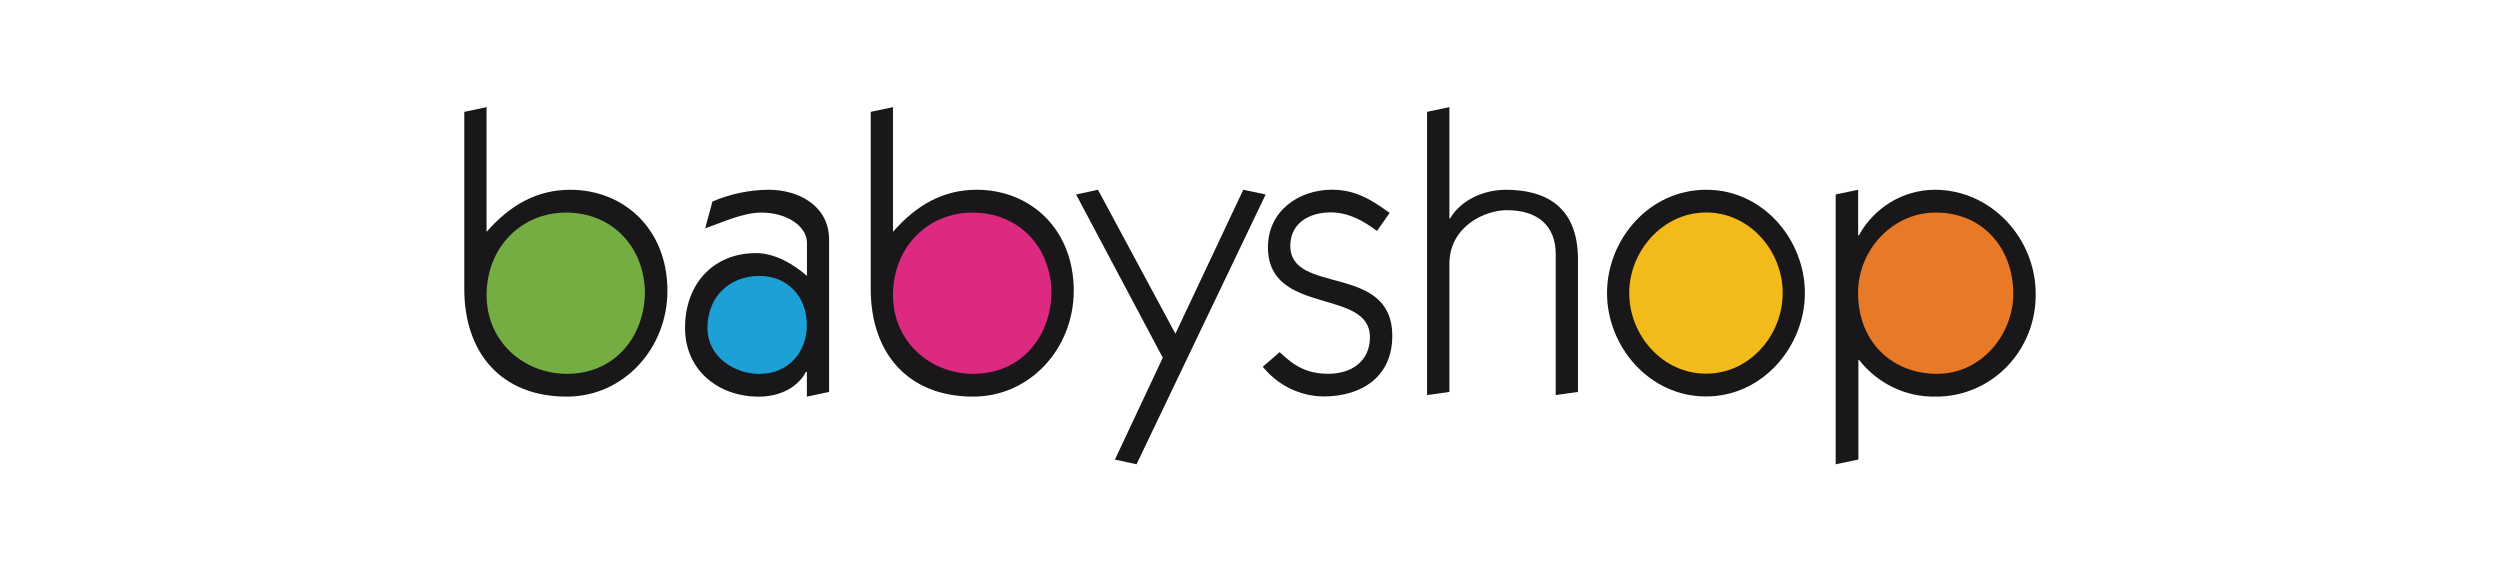 <svg width="140" height="32" viewBox="0 0 140 32" fill="none" xmlns="http://www.w3.org/2000/svg">
<g clip-path="url(#clip0_62_5367)">
<path d="M26 6.264L27.248 6V12.983C28.545 11.509 30.032 10.626 31.939 10.628C34.917 10.628 37.376 12.808 37.376 16.285C37.376 19.504 34.929 22.211 31.743 22.211C28.113 22.213 26 19.81 26 16.177V6.264Z" fill="#1A171B"/>
<path d="M31.763 20.934C34.303 20.934 36.032 19.019 36.116 16.462C36.116 13.824 34.28 11.905 31.696 11.905C29.216 11.905 27.25 13.822 27.25 16.531C27.25 19.129 29.32 20.936 31.765 20.936L31.763 20.934Z" fill="#74AE43"/>
<path d="M39.891 11.286C40.889 10.86 41.958 10.635 43.04 10.626C44.731 10.626 46.429 11.526 46.429 13.425V21.948L45.185 22.213V20.826H45.134C44.702 21.64 43.752 22.213 42.483 22.213C40.256 22.213 38.361 20.755 38.361 18.357C38.361 15.913 39.934 14.174 42.334 14.174C43.407 14.174 44.447 14.799 45.19 15.453V13.602C45.19 12.675 44.08 11.905 42.636 11.905C41.604 11.905 40.438 12.459 39.489 12.787L39.897 11.286H39.891Z" fill="#1A171B"/>
<path d="M42.567 20.934C44.099 20.934 45.184 19.767 45.184 18.205C45.184 16.577 44.074 15.453 42.533 15.453C40.87 15.453 39.618 16.593 39.618 18.367C39.618 19.998 41.133 20.945 42.575 20.945L42.567 20.934Z" fill="#1DA0D5"/>
<path d="M48.756 6.264L50.007 6V12.981C51.302 11.505 52.792 10.626 54.697 10.626C57.679 10.626 60.13 12.806 60.13 16.283C60.13 19.502 57.693 22.211 54.499 22.211C50.875 22.211 48.76 19.81 48.76 16.173V6.264H48.756Z" fill="#1A171B"/>
<path d="M54.518 20.934C57.063 20.934 58.791 19.019 58.883 16.462C58.883 13.82 57.047 11.905 54.457 11.905C51.973 11.905 50.009 13.824 50.009 16.531C50.009 19.129 52.081 20.936 54.518 20.936V20.934Z" fill="#DD2A81"/>
<path d="M60.26 10.891L61.486 10.626L65.823 18.688L69.623 10.626L70.877 10.891L63.645 26L62.436 25.736L65.116 20.031L60.26 10.891Z" fill="#1A171B"/>
<path d="M71.666 19.723C72.482 20.514 73.222 20.932 74.387 20.932C75.662 20.932 76.716 20.249 76.716 18.884C76.716 16.108 71.005 17.713 71.005 13.841C71.005 11.815 72.731 10.624 74.583 10.624C75.904 10.624 76.783 11.174 77.821 11.923L77.11 12.935C76.353 12.363 75.513 11.894 74.519 11.894C73.296 11.894 72.258 12.508 72.258 13.768C72.258 16.543 77.968 14.713 77.968 18.811C77.968 21.126 76.225 22.204 74.103 22.202C72.789 22.182 71.55 21.573 70.716 20.537L71.662 19.721L71.666 19.723Z" fill="#1A171B"/>
<path d="M79.915 22.123V6.262L81.166 6V12.234H81.202C81.794 11.238 83.02 10.628 84.335 10.628C86.421 10.628 88.367 11.461 88.367 14.526V21.948L87.121 22.123V14.239C87.121 12.627 86.101 11.769 84.376 11.769C83.191 11.769 81.166 12.652 81.166 14.788V21.948L79.915 22.123Z" fill="#1A171B"/>
<path d="M101.074 16.41C101.074 19.385 98.724 22.202 95.537 22.202C92.349 22.202 89.993 19.394 89.993 16.41C89.993 13.427 92.341 10.626 95.547 10.626C98.753 10.626 101.074 13.443 101.074 16.41Z" fill="#1A171B"/>
<path d="M91.237 16.41C91.237 18.767 93.095 20.926 95.537 20.926C97.978 20.926 99.83 18.775 99.83 16.41C99.83 14.045 97.974 11.898 95.547 11.898C93.12 11.898 91.237 14.059 91.237 16.41Z" fill="#F3BB19"/>
<path d="M104.056 25.736L102.798 26V10.889L104.056 10.626V13.181H104.097C104.959 11.61 106.583 10.634 108.347 10.626C111.496 10.626 113.999 13.333 113.999 16.456C114.018 17.983 113.435 19.453 112.381 20.536C111.327 21.618 109.89 22.222 108.394 22.211C106.732 22.243 105.15 21.485 104.111 20.16H104.07V25.736H104.056Z" fill="#1A171B"/>
<path d="M108.461 20.934C111.025 20.934 112.744 18.665 112.744 16.46C112.744 13.88 111.019 11.902 108.406 11.902C105.991 11.902 104.052 13.985 104.052 16.393C104.052 19.258 106.071 20.934 108.455 20.934H108.461Z" fill="#E87926"/>
</g>
<defs>
<clipPath id="clip0_62_5367">
<rect width="87.999" height="20" fill="white" transform="translate(26 6)"/>
</clipPath>
</defs>
</svg>
